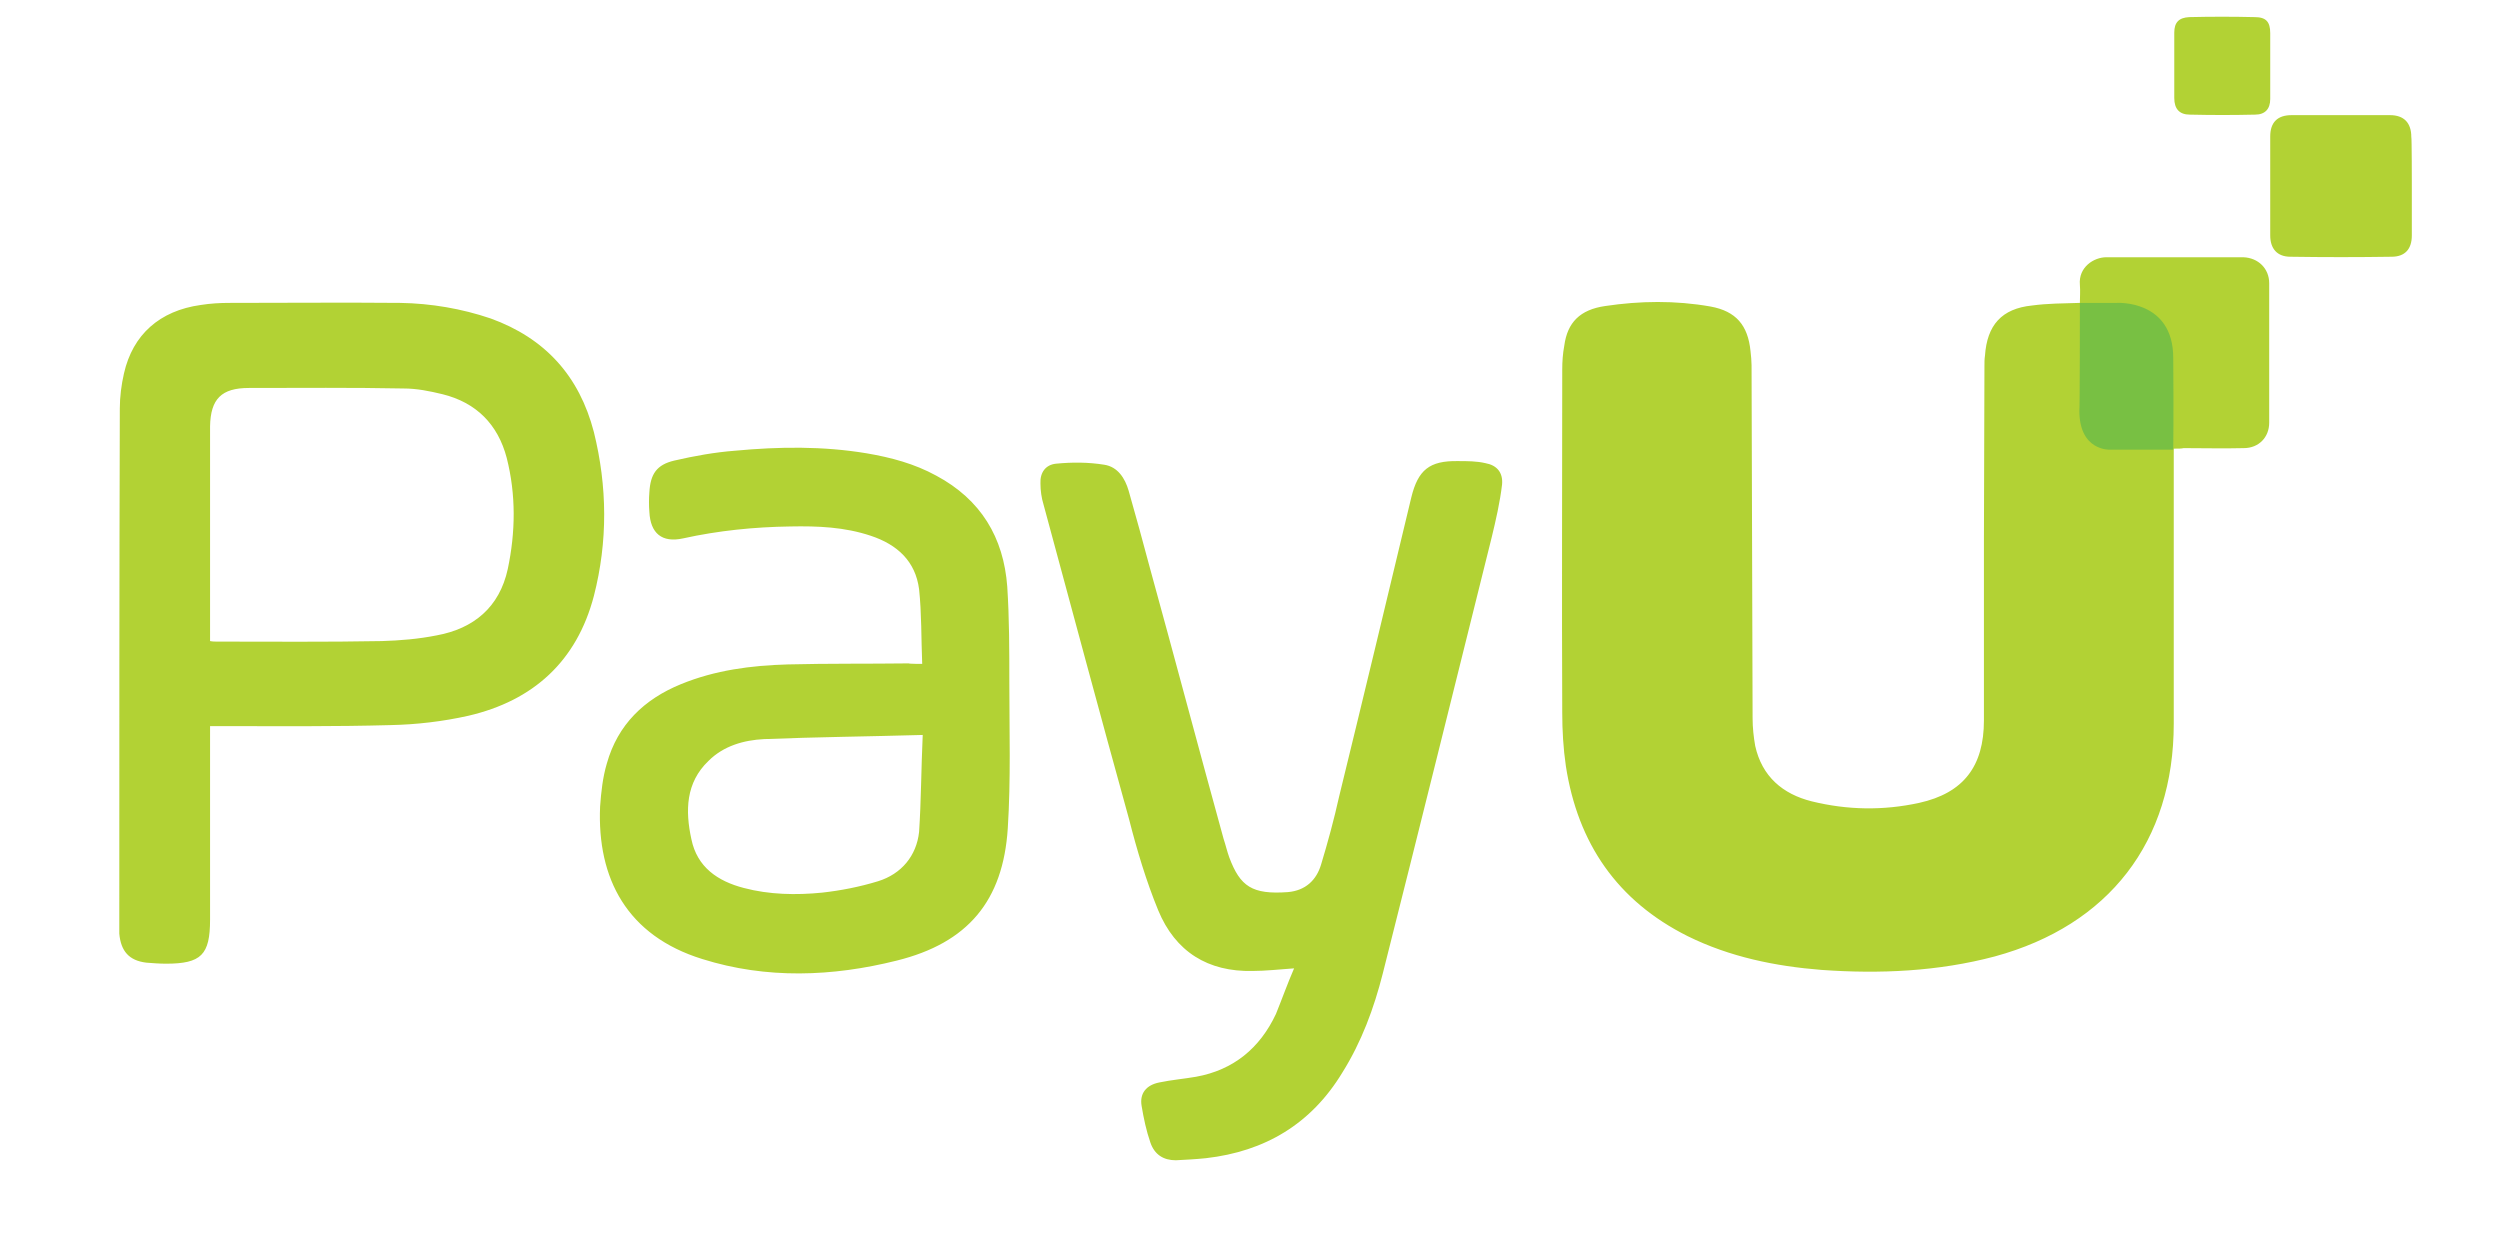 <?xml version="1.0" encoding="utf-8"?>
<!-- Generator: Adobe Illustrator 21.1.0, SVG Export Plug-In . SVG Version: 6.00 Build 0)  -->
<svg version="1.1" id="Layer_1" xmlns="http://www.w3.org/2000/svg" xmlns:xlink="http://www.w3.org/1999/xlink" x="0px" y="0px"
	 viewBox="0 0 48.2 24" enable-background="new 0 0 48.2 24" xml:space="preserve">
<g id="JqGBQ5.tif">
	<path fill="#B2D234" d="M41.91,8.65v5.3c0,2.28-1.25,3.89-3.45,4.49c-1.09,0.29-2.22,0.34-3.34,0.26
		c-0.89-0.07-1.77-0.25-2.58-0.65c-1.36-0.68-2.12-1.79-2.35-3.28c-0.05-0.34-0.07-0.69-0.07-1.03c-0.01-2.21,0-4.4,0-6.61
		c0-0.16,0.01-0.31,0.04-0.47c0.06-0.44,0.3-0.69,0.79-0.76c0.67-0.1,1.35-0.11,2.03,0.01c0.49,0.09,0.72,0.36,0.77,0.86
		c0.01,0.09,0.02,0.19,0.02,0.27c0.01,2.27,0.01,4.55,0.02,6.81c0,0.18,0.02,0.36,0.05,0.53c0.13,0.59,0.53,0.93,1.09,1.07
		c0.69,0.17,1.38,0.18,2.07,0.03c0.86-0.19,1.25-0.71,1.25-1.59v-3.47c0-1.12,0.01-2.24,0.01-3.36c0-0.07,0-0.14,0.01-0.2
		c0.04-0.59,0.32-0.91,0.91-0.97c0.3-0.04,0.59-0.04,0.92-0.05c0-0.11,0.01-0.23,0-0.35c-0.03-0.34,0.27-0.53,0.51-0.53h2.64
		c0.29,0.01,0.5,0.22,0.5,0.5v2.69c0,0.28-0.2,0.49-0.49,0.49c-0.39,0.01-0.77,0-1.16,0C42.06,8.65,42,8.65,41.91,8.65z M4.05,14
		v3.73c0,0.68-0.17,0.85-0.85,0.85c-0.12,0-0.26-0.01-0.38-0.02C2.49,18.52,2.33,18.34,2.3,18v-0.14c0-3.33,0-6.65,0.01-9.98
		c0-0.23,0.03-0.46,0.08-0.68c0.17-0.75,0.69-1.21,1.48-1.32c0.19-0.03,0.37-0.04,0.55-0.04c1.1,0,2.2-0.01,3.3,0
		c0.59,0.01,1.18,0.11,1.74,0.3c1.05,0.38,1.71,1.11,1.99,2.19c0.26,1.05,0.27,2.11,0,3.16c-0.33,1.26-1.17,2.02-2.42,2.31
		c-0.49,0.11-1,0.17-1.5,0.18C6.45,14.01,5.36,14,4.28,14C4.28,14,4.05,14,4.05,14z M4.05,12.36c0.05,0.01,0.1,0.01,0.13,0.01
		c1.06,0,2.12,0.01,3.18-0.01c0.35-0.01,0.71-0.04,1.06-0.11c0.71-0.13,1.21-0.54,1.37-1.28c0.15-0.71,0.16-1.43-0.02-2.14
		C9.6,8.18,9.18,7.76,8.53,7.6C8.28,7.54,8.04,7.49,7.78,7.49c-1-0.02-1.99-0.01-2.98-0.01c-0.53,0-0.74,0.21-0.75,0.74
		C4.05,8.22,4.05,12.36,4.05,12.36z M24.95,18.67c-0.29,0.02-0.55,0.05-0.8,0.05c-0.86,0.02-1.49-0.37-1.82-1.17
		c-0.23-0.56-0.41-1.16-0.56-1.75c-0.56-2.02-1.1-4.04-1.65-6.07c-0.04-0.13-0.06-0.27-0.06-0.41c-0.01-0.21,0.1-0.36,0.3-0.38
		c0.31-0.03,0.62-0.03,0.93,0.02c0.26,0.04,0.4,0.26,0.47,0.5c0.14,0.49,0.28,1,0.41,1.49c0.48,1.74,0.94,3.48,1.42,5.22
		c0.04,0.12,0.07,0.25,0.11,0.36c0.21,0.56,0.44,0.72,1.13,0.67c0.34-0.03,0.55-0.23,0.64-0.53c0.13-0.43,0.25-0.87,0.35-1.32
		c0.47-1.92,0.93-3.84,1.39-5.76c0.13-0.53,0.35-0.71,0.9-0.7c0.18,0,0.36,0,0.53,0.04c0.22,0.04,0.34,0.18,0.32,0.41
		c-0.04,0.34-0.12,0.69-0.2,1.02c-0.7,2.81-1.39,5.6-2.1,8.41c-0.17,0.67-0.41,1.32-0.78,1.91c-0.6,0.99-1.49,1.52-2.63,1.65
		c-0.19,0.02-0.39,0.03-0.58,0.04c-0.24,0-0.41-0.11-0.49-0.34c-0.08-0.23-0.13-0.47-0.17-0.71c-0.04-0.24,0.09-0.4,0.34-0.45
		c0.24-0.05,0.48-0.07,0.71-0.11c0.72-0.13,1.23-0.55,1.54-1.21C24.71,19.28,24.82,18.97,24.95,18.67z M17.78,12.8
		c-0.02-0.5-0.01-0.97-0.06-1.44c-0.07-0.54-0.42-0.86-0.93-1.03s-1.02-0.19-1.55-0.18c-0.7,0.01-1.39,0.08-2.07,0.23
		c-0.41,0.09-0.63-0.1-0.65-0.51c-0.01-0.12-0.01-0.26,0-0.38c0.02-0.35,0.14-0.53,0.48-0.61c0.39-0.09,0.78-0.16,1.17-0.19
		c0.85-0.08,1.7-0.09,2.54,0.05c0.47,0.08,0.92,0.2,1.34,0.43c0.86,0.46,1.3,1.19,1.37,2.14c0.04,0.61,0.04,1.23,0.04,1.84
		c0,0.94,0.03,1.88-0.03,2.82c-0.09,1.4-0.77,2.21-2.14,2.55c-1.24,0.31-2.51,0.36-3.75-0.03c-1.45-0.45-2.03-1.55-1.97-2.94
		c0.02-0.28,0.05-0.56,0.13-0.83c0.21-0.75,0.72-1.24,1.43-1.53c0.66-0.27,1.35-0.36,2.06-0.38c0.78-0.02,1.55-0.01,2.33-0.02
		C17.52,12.8,17.78,12.8,17.78,12.8z M17.79,14.17c-1.05,0.03-2.06,0.04-3.06,0.08c-0.39,0.02-0.78,0.13-1.07,0.42
		c-0.44,0.42-0.45,0.96-0.33,1.51c0.11,0.54,0.51,0.81,1.01,0.94c0.49,0.13,1.01,0.14,1.51,0.09c0.36-0.04,0.72-0.11,1.08-0.22
		c0.45-0.14,0.74-0.49,0.79-0.95C17.76,15.44,17.76,14.83,17.79,14.17z M46.5,3.57v0.97c0,0.26-0.13,0.41-0.39,0.41
		c-0.65,0.01-1.3,0.01-1.95,0c-0.26,0-0.39-0.16-0.39-0.41V2.63c0-0.27,0.14-0.41,0.41-0.41h1.9c0.27,0,0.41,0.15,0.41,0.42
		C46.5,2.64,46.5,3.57,46.5,3.57z M43.77,1.27v0.64c0,0.19-0.1,0.3-0.29,0.3c-0.42,0.01-0.84,0.01-1.26,0c-0.2,0-0.3-0.11-0.3-0.32
		V0.63c0-0.2,0.09-0.29,0.29-0.3c0.42-0.01,0.84-0.01,1.26,0c0.22,0,0.3,0.09,0.3,0.31V1.27z"/>
</g>
<path fill="#78C043" d="M40.1,5.84h0.71c0,0,1.09-0.07,1.09,1.06c0.01,1.13,0,1.77,0,1.77h-1.22c0,0-0.59,0.03-0.59-0.75
	C40.1,7.92,40.1,5.84,40.1,5.84z"/>
</svg>
